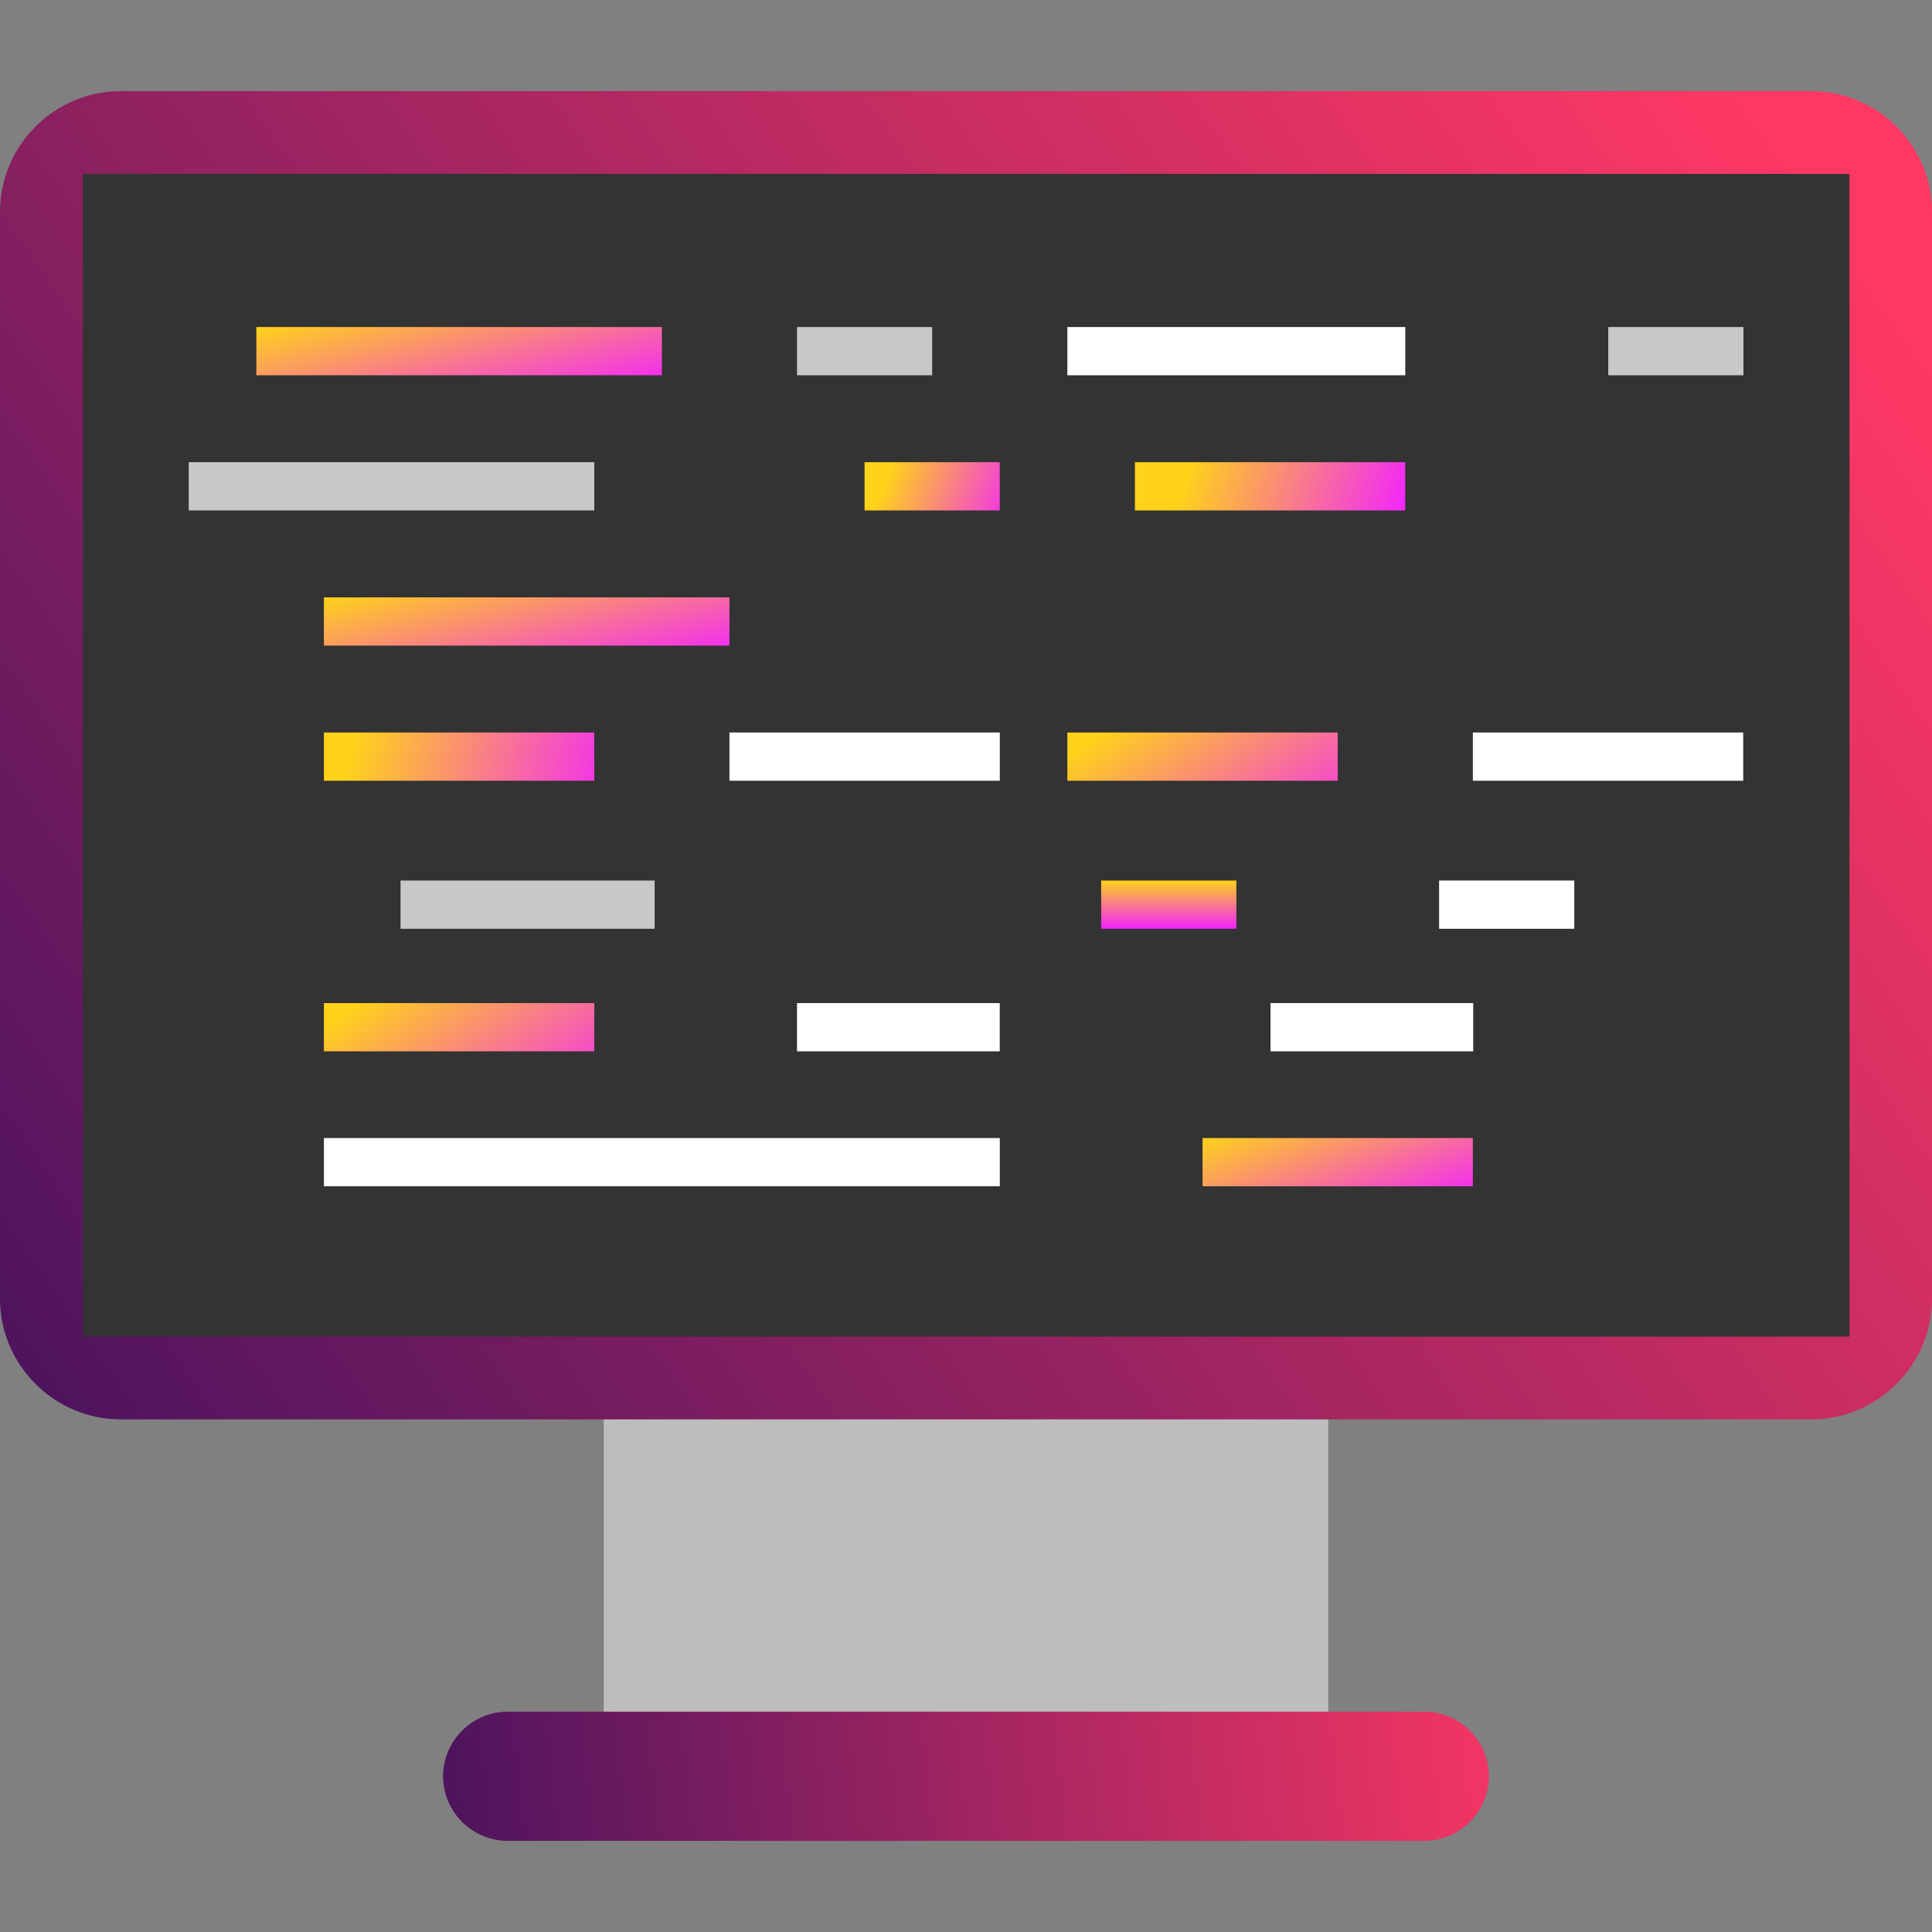 <svg width="512" height="512" viewBox="0 0 512 512" fill="none" xmlns="http://www.w3.org/2000/svg">
<rect x="0" y="0" width="512" height="512" fill="#808080" stroke="none"/>
<path d="M352 357.416H160V465.752H352V357.416Z" fill="#BDBDBD"/>
<path d="M377.456 487.848H134.544C125.12 487.848 117.424 480.136 117.424 470.728C117.424 461.304 125.136 453.608 134.544 453.608H377.44C386.864 453.608 394.56 461.32 394.56 470.728C394.576 480.136 386.864 487.848 377.456 487.848Z" fill="url(#paint0_linear_28_5)"/>
<path d="M480 376.152H32C14.4 376.152 0 361.752 0 344.152V56.152C0 38.552 14.4 24.152 32 24.152H480C497.6 24.152 512 38.552 512 56.152V344.152C512 361.752 497.6 376.152 480 376.152Z" fill="url(#paint1_linear_28_5)"/>
<path d="M490.128 46.088H21.968V354.216H490.128V46.088Z" fill="#333333"/>
<path d="M372.416 86.664H282.864V99.448H372.416V86.664Z" fill="white"/>
<path d="M372.4 122.488H300.768V135.272H372.4V122.488Z" fill="url(#paint2_linear_28_5)"/>
<path d="M247.04 86.664H211.216V99.448H247.04V86.664Z" fill="#C8C8C8"/>
<path d="M264.944 122.488H229.12V135.272H264.944V122.488Z" fill="url(#paint3_linear_28_5)"/>
<path d="M417.2 233.352H381.376V246.136H417.2V233.352Z" fill="white"/>
<path d="M327.648 233.352H291.824V246.136H327.648V233.352Z" fill="url(#paint4_linear_28_5)"/>
<path d="M264.944 265.832H211.216V278.616H264.944V265.832Z" fill="white"/>
<path d="M462.032 86.664H426.208V99.448H462.032V86.664Z" fill="#C8C8C8"/>
<path d="M157.488 194.12H85.84V206.904H157.488V194.12Z" fill="url(#paint5_linear_28_5)"/>
<path d="M264.96 194.12H193.312V206.904H264.96V194.12Z" fill="white"/>
<path d="M354.512 194.12H282.864V206.904H354.512V194.12Z" fill="url(#paint6_linear_28_5)"/>
<path d="M157.488 265.832H85.84V278.616H157.488V265.832Z" fill="url(#paint7_linear_28_5)"/>
<path d="M390.416 265.832H336.688V278.616H390.416V265.832Z" fill="white"/>
<path d="M461.968 194.12H390.32V206.904H461.968V194.12Z" fill="white"/>
<path d="M173.488 233.352H106.144V246.136H173.488V233.352Z" fill="#C8C8C8"/>
<path d="M264.96 301.592H85.84V314.376H264.96V301.592Z" fill="white"/>
<path d="M390.32 301.592H318.688V314.376H390.32V301.592Z" fill="url(#paint8_linear_28_5)"/>
<path d="M193.312 158.312H85.84V171.096H193.312V158.312Z" fill="url(#paint9_linear_28_5)"/>
<path d="M175.408 86.664H67.936V99.448H175.408V86.664Z" fill="url(#paint10_linear_28_5)"/>
<path d="M157.488 122.488H50.016V135.272H157.488V122.488Z" fill="#C8C8C8"/>
<defs>
<linearGradient id="paint0_linear_28_5" x1="416" y1="454" x2="104.5" y2="488" gradientUnits="userSpaceOnUse">
<stop stop-color="#FF3864"/>
<stop offset="1" stop-color="#45125E"/>
</linearGradient>
<linearGradient id="paint1_linear_28_5" x1="498.5" y1="35" x2="-12.5" y2="390" gradientUnits="userSpaceOnUse">
<stop offset="0.039" stop-color="#FF3864"/>
<stop offset="1" stop-color="#45125E"/>
</linearGradient>
<linearGradient id="paint2_linear_28_5" x1="315.5" y1="122" x2="372" y2="140" gradientUnits="userSpaceOnUse">
<stop stop-color="#FFD319"/>
<stop offset="1" stop-color="#F222FF"/>
</linearGradient>
<linearGradient id="paint3_linear_28_5" x1="236.5" y1="122" x2="271" y2="135" gradientUnits="userSpaceOnUse">
<stop stop-color="#FFD319"/>
<stop offset="1" stop-color="#F222FF"/>
</linearGradient>
<linearGradient id="paint4_linear_28_5" x1="309.736" y1="233.352" x2="309.736" y2="246.136" gradientUnits="userSpaceOnUse">
<stop stop-color="#FFD319"/>
<stop offset="1" stop-color="#F222FF"/>
</linearGradient>
<linearGradient id="paint5_linear_28_5" x1="94" y1="194" x2="165" y2="213.5" gradientUnits="userSpaceOnUse">
<stop stop-color="#FFD319"/>
<stop offset="1" stop-color="#F222FF"/>
</linearGradient>
<linearGradient id="paint6_linear_28_5" x1="304.774" y1="184.646" x2="340.53" y2="235.322" gradientUnits="userSpaceOnUse">
<stop stop-color="#FFD319"/>
<stop offset="1" stop-color="#F222FF"/>
</linearGradient>
<linearGradient id="paint7_linear_28_5" x1="107.75" y1="256.358" x2="143.506" y2="307.034" gradientUnits="userSpaceOnUse">
<stop stop-color="#FFD319"/>
<stop offset="1" stop-color="#F222FF"/>
</linearGradient>
<linearGradient id="paint8_linear_28_5" x1="319.258" y1="301.246" x2="333.616" y2="339.395" gradientUnits="userSpaceOnUse">
<stop stop-color="#FFD319"/>
<stop offset="1" stop-color="#F222FF"/>
</linearGradient>
<linearGradient id="paint9_linear_28_5" x1="86.695" y1="157.966" x2="96.974" y2="198.94" gradientUnits="userSpaceOnUse">
<stop stop-color="#FFD319"/>
<stop offset="1" stop-color="#F222FF"/>
</linearGradient>
<linearGradient id="paint10_linear_28_5" x1="68.791" y1="86.318" x2="79.07" y2="127.292" gradientUnits="userSpaceOnUse">
<stop stop-color="#FFD319"/>
<stop offset="1" stop-color="#F222FF"/>
</linearGradient>
</defs>
</svg>
